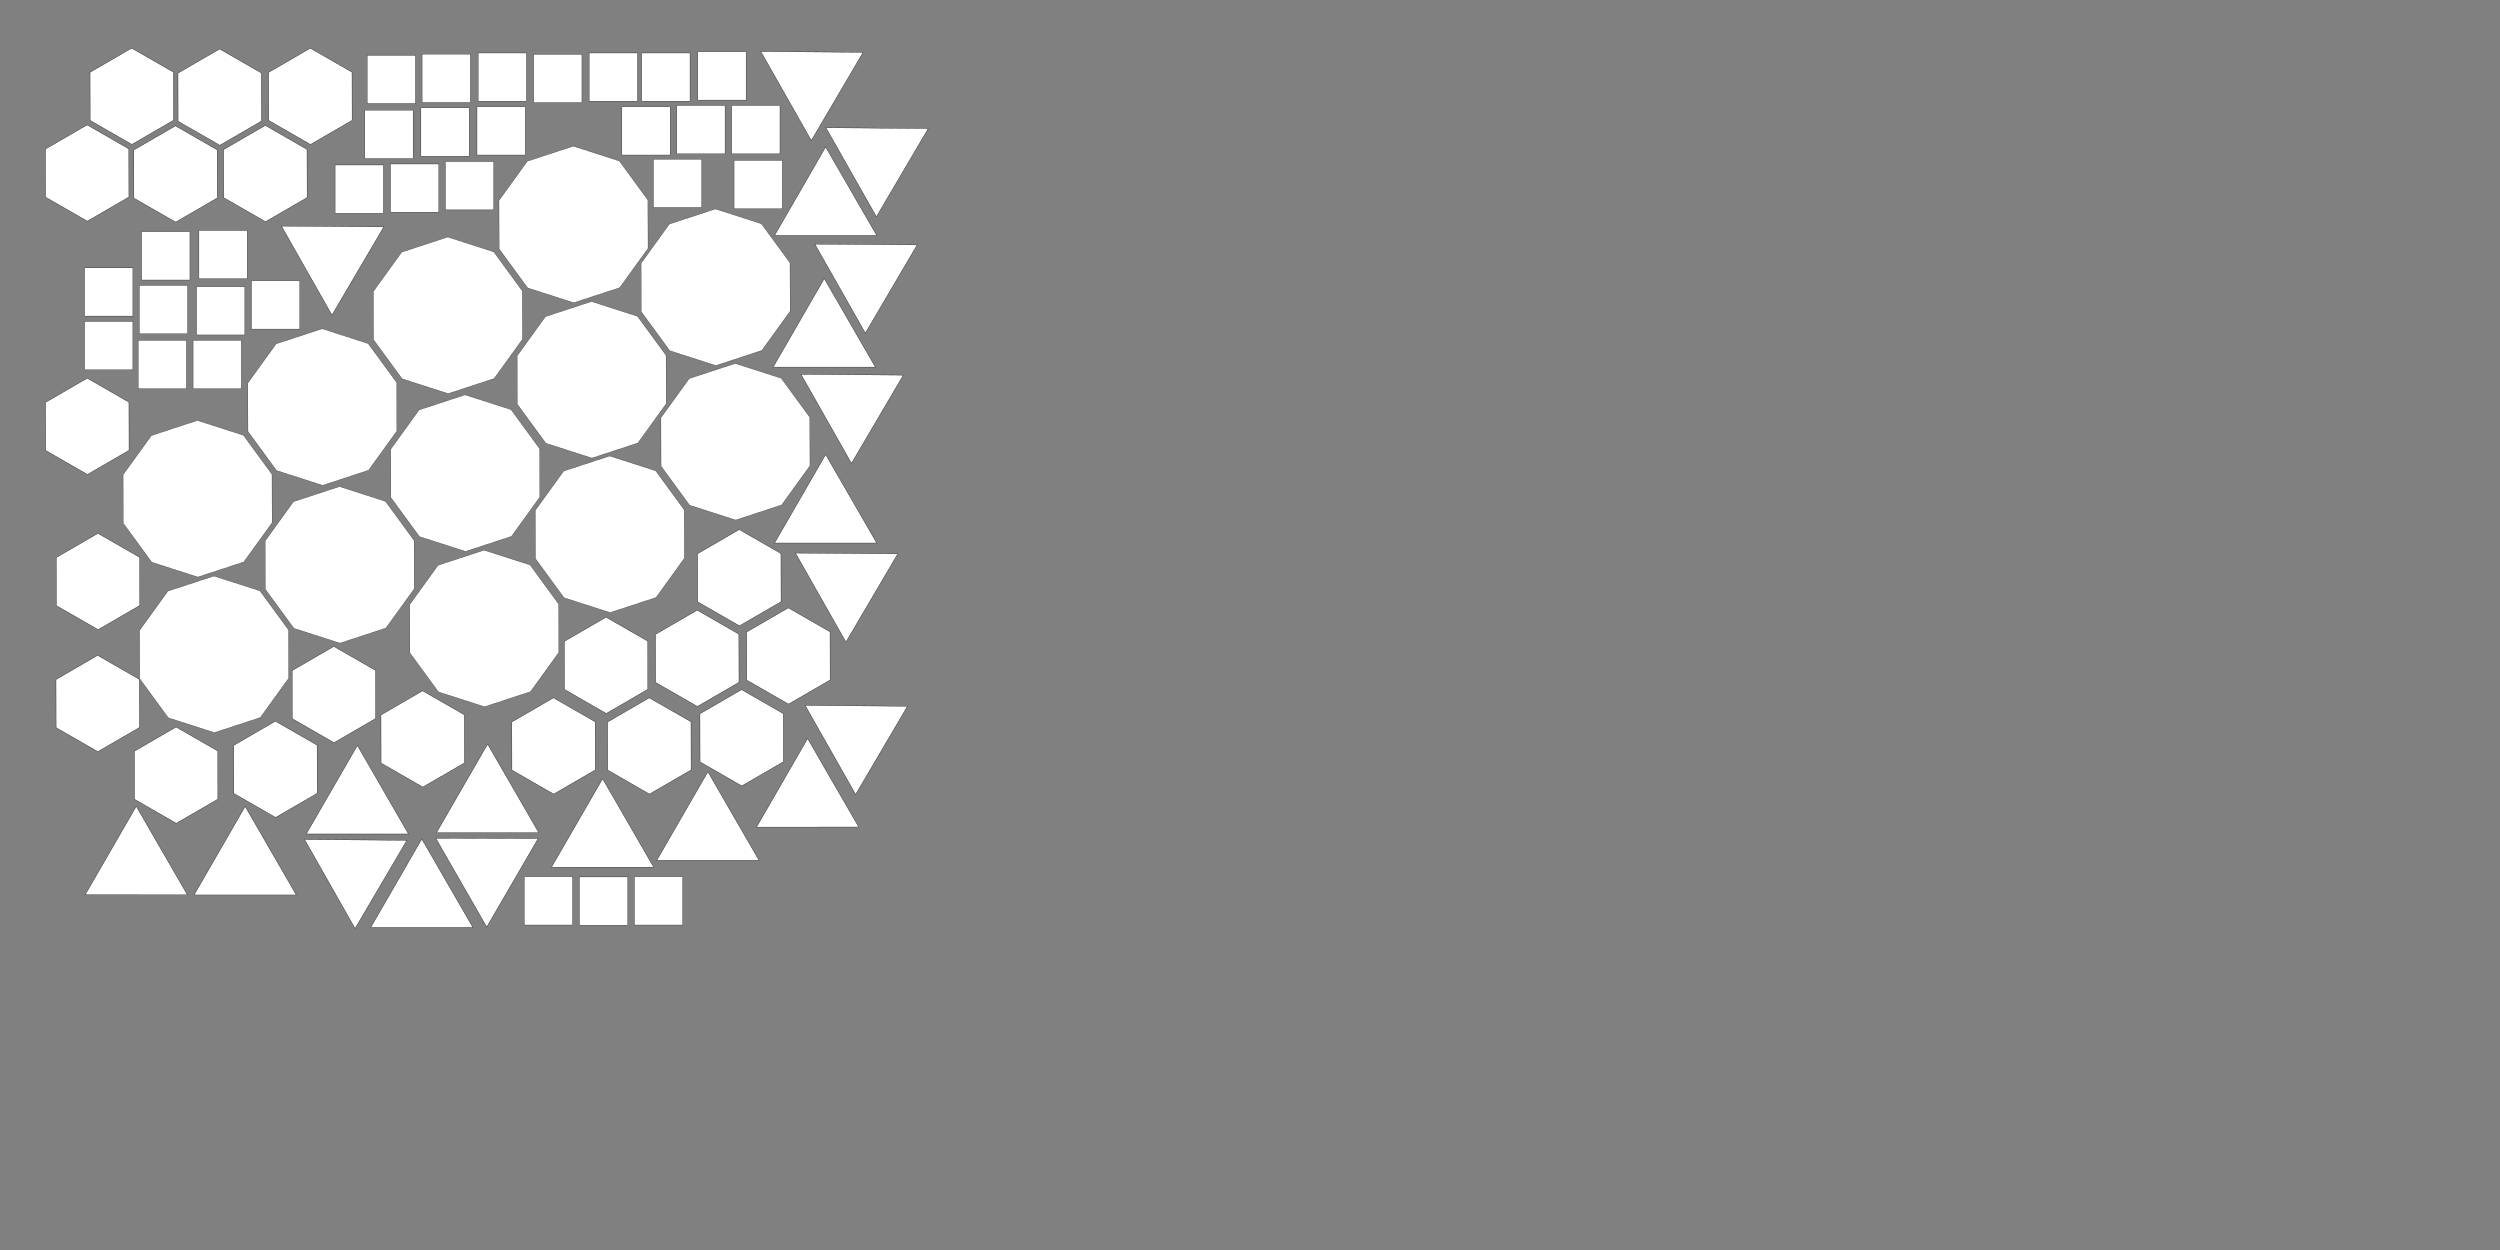<?xml version="1.0" encoding="UTF-8" standalone="no"?>
<!-- Created with Inkscape (http://www.inkscape.org/) -->

<svg
   xmlns:dc="http://purl.org/dc/elements/1.1/"
   xmlns:cc="http://creativecommons.org/ns#"
   xmlns:rdf="http://www.w3.org/1999/02/22-rdf-syntax-ns#"
   xmlns:svg="http://www.w3.org/2000/svg"
   xmlns="http://www.w3.org/2000/svg"
   xmlns:sodipodi="http://sodipodi.sourceforge.net/DTD/sodipodi-0.dtd"
   xmlns:inkscape="http://www.inkscape.org/namespaces/inkscape"
   version="1.1"
   width="4322.834"
   height="2161.417"
   id="svg2"
   inkscape:version="0.91 r13725"
   sodipodi:docname="virus shapes.svg"
   viewBox="0 0 1220 610">
  <rect x="0" y="0" width="1220" height="610" fill="#808080" stroke="none"/>
  <sodipodi:namedview
     pagecolor="#ffffff"
     bordercolor="#666666"
     borderopacity="1"
     objecttolerance="10"
     gridtolerance="10"
     guidetolerance="10"
     inkscape:pageopacity="0"
     inkscape:pageshadow="2"
     inkscape:window-width="1855"
     inkscape:window-height="1056"
     id="namedview91444"
     showgrid="false"
     inkscape:zoom="0.41744289"
     inkscape:cx="251.54506"
     inkscape:cy="1271.4073"
     inkscape:window-x="65"
     inkscape:window-y="24"
     inkscape:window-maximized="1"
     inkscape:current-layer="svg2"
     units="mm"
     inkscape:document-units="mm"
     showguides="true"
     inkscape:guide-bbox="true">
    <sodipodi:guide
       position="429.295,176.881"
       orientation="0,1"
       id="guide5162" />
  </sodipodi:namedview>
  <defs
     id="defs4">
    <symbol
       id="*PAPER_SPACE" />
    <symbol
       id="*MODEL_SPACE" />
    <pattern
       height="8"
       width="8"
       patternUnits="userSpaceOnUse"
       y="0"
       x="0"
       id="Hatch">
      <path
         linecap="square"
         stroke="#000000"
         stroke-width="0.25"
         d="M8 4 l-4,4"
         id="path617966" />
      <path
         linecap="square"
         stroke="#000000"
         stroke-width="0.25"
         d="M6 2 l-4,4"
         id="path617968" />
      <path
         linecap="square"
         stroke="#000000"
         stroke-width="0.25"
         d="M4 0 l-4,4"
         id="path617970" />
    </pattern>
    <marker
       refX="0"
       refY="0"
       orient="auto"
       id="DistanceX"
       style="overflow:visible">
      <path
         d="M 3,-3 -3,3 M 0,-5 0,5"
         id="path617963"
         style="stroke:#000000;stroke-width:0.5"
         inkscape:connector-curvature="0" />
    </marker>
    <symbol
       id="$PAPER_SPACE" />
    <symbol
       id="$MODEL_SPACE" />
    <pattern
       id="Hatch-0"
       x="0"
       y="0"
       patternUnits="userSpaceOnUse"
       width="8"
       height="8">
      <path
         id="path73478"
         d="M8 4 l-4,4"
         stroke-width="0.25"
         stroke="#000000"
         linecap="square" />
      <path
         id="path73480"
         d="M6 2 l-4,4"
         stroke-width="0.25"
         stroke="#000000"
         linecap="square" />
      <path
         id="path73482"
         d="M4 0 l-4,4"
         stroke-width="0.25"
         stroke="#000000"
         linecap="square" />
    </pattern>
    <marker
       refX="0"
       refY="0"
       orient="auto"
       id="DistanceX-5"
       style="overflow:visible">
      <path
         d="M 3,-3 -3,3 M 0,-5 0,5"
         id="path73475"
         style="stroke:#000000;stroke-width:0.5"
         inkscape:connector-curvature="0" />
    </marker>
    <symbol
       id="$PAPER_SPACE-1" />
    <symbol
       id="$MODEL_SPACE-0" />
    <pattern
       height="8"
       width="8"
       patternUnits="userSpaceOnUse"
       y="0"
       x="0"
       id="Hatch-1">
      <path
         linecap="square"
         stroke="#000000"
         stroke-width="0.25"
         d="M8 4 l-4,4"
         id="path44235" />
      <path
         linecap="square"
         stroke="#000000"
         stroke-width="0.25"
         d="M6 2 l-4,4"
         id="path44237" />
      <path
         linecap="square"
         stroke="#000000"
         stroke-width="0.25"
         d="M4 0 l-4,4"
         id="path44239" />
    </pattern>
    <marker
       refX="0"
       refY="0"
       orient="auto"
       id="DistanceX-1"
       style="overflow:visible">
      <path
         d="M 3,-3 -3,3 M 0,-5 0,5"
         id="path44232"
         style="stroke:#000000;stroke-width:0.5"
         inkscape:connector-curvature="0" />
    </marker>
    <symbol
       id="$PAPER_SPACE-5" />
    <symbol
       id="$MODEL_SPACE-4" />
    <pattern
       id="Hatch-04"
       x="0"
       y="0"
       patternUnits="userSpaceOnUse"
       width="8"
       height="8">
      <path
         id="path101669"
         d="M8 4 l-4,4"
         stroke-width="0.25"
         stroke="#000000"
         linecap="square" />
      <path
         id="path101671"
         d="M6 2 l-4,4"
         stroke-width="0.25"
         stroke="#000000"
         linecap="square" />
      <path
         id="path101673"
         d="M4 0 l-4,4"
         stroke-width="0.25"
         stroke="#000000"
         linecap="square" />
    </pattern>
    <marker
       orient="auto"
       id="DistanceX-2"
       style="overflow:visible"
       refX="0"
       refY="0">
      <path
         id="path101666"
         d="M 3,-3 -3,3 M 0,-5 0,5"
         style="stroke:#000000;stroke-width:0.5"
         inkscape:connector-curvature="0" />
    </marker>
    <symbol
       id="*PAPER_SPACE-9" />
    <symbol
       id="*MODEL_SPACE-2" />
    <pattern
       id="Hatch-9"
       x="0"
       y="0"
       patternUnits="userSpaceOnUse"
       width="8"
       height="8">
      <path
         id="path145873"
         d="M8 4 l-4,4"
         stroke-width="0.25"
         stroke="#000000"
         linecap="square" />
      <path
         id="path145875"
         d="M6 2 l-4,4"
         stroke-width="0.25"
         stroke="#000000"
         linecap="square" />
      <path
         id="path145877"
         d="M4 0 l-4,4"
         stroke-width="0.25"
         stroke="#000000"
         linecap="square" />
    </pattern>
    <marker
       orient="auto"
       id="DistanceX-24"
       style="overflow:visible"
       refX="0"
       refY="0">
      <path
         id="path145870"
         d="M 3,-3 -3,3 M 0,-5 0,5"
         style="stroke:#000000;stroke-width:0.5"
         inkscape:connector-curvature="0" />
    </marker>
    <symbol
       id="$PAPER_SPACE-4" />
    <symbol
       id="$MODEL_SPACE-1" />
    <pattern
       id="Hatch-8"
       x="0"
       y="0"
       patternUnits="userSpaceOnUse"
       width="8"
       height="8">
      <path
         id="path1947"
         d="M8 4 l-4,4"
         stroke-width="0.25"
         stroke="#000000"
         linecap="square" />
      <path
         id="path1949"
         d="M6 2 l-4,4"
         stroke-width="0.25"
         stroke="#000000"
         linecap="square" />
      <path
         id="path1951"
         d="M4 0 l-4,4"
         stroke-width="0.25"
         stroke="#000000"
         linecap="square" />
    </pattern>
    <marker
       orient="auto"
       id="DistanceX-55"
       style="overflow:visible"
       refX="0"
       refY="0">
      <path
         id="path1944"
         d="M 3,-3 -3,3 M 0,-5 0,5"
         style="stroke:#000000;stroke-width:0.5"
         inkscape:connector-curvature="0" />
    </marker>
    <symbol
       id="*PAPER_SPACE-7" />
    <symbol
       id="*MODEL_SPACE-0" />
    <pattern
       id="Hatch-82"
       x="0"
       y="0"
       patternUnits="userSpaceOnUse"
       width="8"
       height="8">
      <path
         id="path1175"
         d="M8 4 l-4,4"
         stroke-width="0.25"
         stroke="#000000"
         linecap="square" />
      <path
         id="path1177"
         d="M6 2 l-4,4"
         stroke-width="0.25"
         stroke="#000000"
         linecap="square" />
      <path
         id="path1179"
         d="M4 0 l-4,4"
         stroke-width="0.25"
         stroke="#000000"
         linecap="square" />
    </pattern>
    <marker
       orient="auto"
       id="DistanceX-29"
       style="overflow:visible"
       refX="0"
       refY="0">
      <path
         id="path1172"
         d="M 3,-3 -3,3 M 0,-5 0,5"
         style="stroke:#000000;stroke-width:0.5"
         inkscape:connector-curvature="0" />
    </marker>
    <symbol
       id="*PAPER_SPACE-76" />
    <symbol
       id="*MODEL_SPACE-5" />
    <pattern
       id="Hatch-3"
       x="0"
       y="0"
       patternUnits="userSpaceOnUse"
       width="8"
       height="8">
      <path
         id="path1809-9"
         d="M8 4 l-4,4"
         stroke-width="0.25"
         stroke="#000000"
         linecap="square" />
      <path
         id="path1811-8"
         d="M6 2 l-4,4"
         stroke-width="0.25"
         stroke="#000000"
         linecap="square" />
      <path
         id="path1813-6"
         d="M4 0 l-4,4"
         stroke-width="0.25"
         stroke="#000000"
         linecap="square" />
    </pattern>
    <marker
       orient="auto"
       id="DistanceX-0"
       style="overflow:visible"
       refX="0"
       refY="0">
      <path
         id="path1806"
         d="M 3,-3 -3,3 M 0,-5 0,5"
         style="stroke:#000000;stroke-width:0.5"
         inkscape:connector-curvature="0" />
    </marker>
    <symbol
       id="*PAPER_SPACE-6" />
    <symbol
       id="*MODEL_SPACE-7" />
    <pattern
       id="Hatch-5"
       x="0"
       y="0"
       patternUnits="userSpaceOnUse"
       width="8"
       height="8">
      <path
         id="path1851"
         d="M8 4 l-4,4"
         stroke-width="0.25"
         stroke="#000000"
         linecap="square" />
      <path
         id="path1853"
         d="M6 2 l-4,4"
         stroke-width="0.25"
         stroke="#000000"
         linecap="square" />
      <path
         id="path1855"
         d="M4 0 l-4,4"
         stroke-width="0.25"
         stroke="#000000"
         linecap="square" />
    </pattern>
    <marker
       orient="auto"
       id="DistanceX-6"
       style="overflow:visible"
       refX="0"
       refY="0">
      <path
         id="path1848"
         d="M 3,-3 -3,3 M 0,-5 0,5"
         style="stroke:#000000;stroke-width:0.5"
         inkscape:connector-curvature="0" />
    </marker>
    <symbol
       id="*PAPER_SPACE-0" />
    <symbol
       id="*MODEL_SPACE-27" />
    <pattern
       id="Hatch-6"
       x="0"
       y="0"
       patternUnits="userSpaceOnUse"
       width="8"
       height="8">
      <path
         id="path1858"
         d="M8 4 l-4,4"
         stroke-width="0.25"
         stroke="#000000"
         linecap="square" />
      <path
         id="path1860"
         d="M6 2 l-4,4"
         stroke-width="0.25"
         stroke="#000000"
         linecap="square" />
      <path
         id="path1862"
         d="M4 0 l-4,4"
         stroke-width="0.25"
         stroke="#000000"
         linecap="square" />
    </pattern>
    <marker
       orient="auto"
       id="DistanceX-65"
       style="overflow:visible"
       refX="0"
       refY="0">
      <path
         id="path1855-7"
         d="M 3,-3 -3,3 M 0,-5 0,5"
         style="stroke:#000000;stroke-width:0.5"
         inkscape:connector-curvature="0" />
    </marker>
  </defs>
  <g
     inkscape:label="0"
     id="g145881"
     transform="translate(3.071,156.181)" />
  <g
     inkscape:label="0"
     id="g101677"
     transform="translate(1.217,155.381)" />
  <g
     transform="translate(-1.147,152.77)"
     id="g73486"
     style="stroke:#ff0000;stroke-opacity:1" />
  <g
     transform="translate(2.772,156.873)"
     id="g44243" />
  <rect
     style="opacity:1;fill:#ffffff;fill-opacity:1;fill-rule:evenodd;stroke:#000000;stroke-width:0.141;stroke-linecap:round;stroke-miterlimit:9.806;stroke-dasharray:none;stroke-dashoffset:0;stroke-opacity:1"
     id="rect4152"
     width="23.56"
     height="23.56"
     x="260.434"
     y="26.471" />
  <path
     sodipodi:type="star"
     style="opacity:1;fill:#ffffff;fill-opacity:1;fill-rule:evenodd;stroke:#000000;stroke-width:0.5;stroke-linecap:round;stroke-miterlimit:9.806;stroke-dasharray:none;stroke-dashoffset:0;stroke-opacity:1"
     id="path4212"
     sodipodi:sides="6"
     sodipodi:cx="519.28571"
     sodipodi:cy="335.21936"
     sodipodi:r1="76.831383"
     sodipodi:r2="66.537926"
     sodipodi:arg1="0.74594496"
     sodipodi:arg2="1.2695437"
     inkscape:flatsided="true"
     inkscape:rounded="1.70003e-16"
     inkscape:randomized="0"
     d="m 575.714,387.362 -73.371,22.797 -56.429,-52.143 16.943,-74.94 73.371,-22.797 56.429,52.143 z"
     transform="matrix(0.298,-0.068,0.068,0.298,-70.325,-17.187)" />
  <path
     sodipodi:type="star"
     style="opacity:1;fill:#ffffff;fill-opacity:1;fill-rule:evenodd;stroke:#000000;stroke-width:0.5;stroke-linecap:round;stroke-miterlimit:9.806;stroke-dasharray:none;stroke-dashoffset:0;stroke-opacity:1"
     id="path4212-2"
     sodipodi:sides="6"
     sodipodi:cx="519.28571"
     sodipodi:cy="335.21936"
     sodipodi:r1="76.831383"
     sodipodi:r2="66.537926"
     sodipodi:arg1="0.74594496"
     sodipodi:arg2="1.2695437"
     inkscape:flatsided="true"
     inkscape:rounded="1.70003e-16"
     inkscape:randomized="0"
     d="m 575.714,387.362 -73.371,22.797 -56.429,-52.143 16.943,-74.94 73.371,-22.797 56.429,52.143 z"
     transform="matrix(0.298,-0.068,0.068,0.298,-26.071,-17.568)" />
  <path
     sodipodi:type="star"
     style="opacity:1;fill:#ffffff;fill-opacity:1;fill-rule:evenodd;stroke:#000000;stroke-width:0.5;stroke-linecap:round;stroke-miterlimit:9.806;stroke-dasharray:none;stroke-dashoffset:0;stroke-opacity:1"
     id="path4212-2-9"
     sodipodi:sides="6"
     sodipodi:cx="519.28571"
     sodipodi:cy="335.21936"
     sodipodi:r1="76.831383"
     sodipodi:r2="66.537926"
     sodipodi:arg1="0.74594496"
     sodipodi:arg2="1.2695437"
     inkscape:flatsided="true"
     inkscape:rounded="1.70003e-16"
     inkscape:randomized="0"
     d="m 575.714,387.362 -73.371,22.797 -56.429,-52.143 16.943,-74.94 73.371,-22.797 56.429,52.143 z"
     transform="matrix(0.298,-0.068,0.068,0.298,-48.029,20.117)" />
  <path
     sodipodi:type="star"
     style="opacity:1;fill:#ffffff;fill-opacity:1;fill-rule:evenodd;stroke:#000000;stroke-width:0.5;stroke-linecap:round;stroke-miterlimit:9.806;stroke-dasharray:none;stroke-dashoffset:0;stroke-opacity:1"
     id="path4212-2-9-1"
     sodipodi:sides="6"
     sodipodi:cx="519.28571"
     sodipodi:cy="335.21936"
     sodipodi:r1="76.831383"
     sodipodi:r2="66.537926"
     sodipodi:arg1="0.74594496"
     sodipodi:arg2="1.2695437"
     inkscape:flatsided="true"
     inkscape:rounded="1.70003e-16"
     inkscape:randomized="0"
     d="m 575.714,387.362 -73.371,22.797 -56.429,-52.143 16.943,-74.94 73.371,-22.797 56.429,52.143 z"
     transform="matrix(0.298,-0.068,0.068,0.298,-91.883,20.328)" />
  <path
     sodipodi:type="star"
     style="opacity:1;fill:#ffffff;fill-opacity:1;fill-rule:evenodd;stroke:#000000;stroke-width:0.5;stroke-linecap:round;stroke-miterlimit:9.806;stroke-dasharray:none;stroke-dashoffset:0;stroke-opacity:1"
     id="path4212-2-9-1-2-7"
     sodipodi:sides="6"
     sodipodi:cx="519.28571"
     sodipodi:cy="335.21936"
     sodipodi:r1="76.831383"
     sodipodi:r2="66.537926"
     sodipodi:arg1="0.74594496"
     sodipodi:arg2="1.2695437"
     inkscape:flatsided="true"
     inkscape:rounded="1.70003e-16"
     inkscape:randomized="0"
     d="m 575.714,387.362 -73.371,22.797 -56.429,-52.143 16.943,-74.94 73.371,-22.797 56.429,52.143 z"
     transform="matrix(0.298,-0.068,0.068,0.298,-113.241,-17.593)" />
  <path
     sodipodi:type="star"
     style="opacity:1;fill:#ffffff;fill-opacity:1;fill-rule:evenodd;stroke:#000000;stroke-width:0.5;stroke-linecap:round;stroke-miterlimit:9.806;stroke-dasharray:none;stroke-dashoffset:0;stroke-opacity:1"
     id="path4308"
     sodipodi:sides="10"
     sodipodi:cx="400.00003"
     sodipodi:cy="742.36218"
     sodipodi:r1="169.59135"
     sodipodi:r2="161.29095"
     sodipodi:arg1="1.4610693"
     sodipodi:arg2="1.7752286"
     inkscape:flatsided="true"
     inkscape:rounded="1.70003e-16"
     inkscape:randomized="0"
     d="m 418.571,910.934 -102.631,-21.278 -70.523,-77.539 -11.478,-104.183 51.951,-91.032 95.537,-43.11 102.631,21.278 70.523,77.539 11.478,104.183 -51.951,91.032 z"
     transform="matrix(0.224,0.024,-0.024,0.224,32.709,143.42)" />
  <rect
     style="opacity:1;fill:#ffffff;fill-opacity:1;fill-rule:evenodd;stroke:#000000;stroke-width:0.141;stroke-linecap:round;stroke-miterlimit:9.806;stroke-dasharray:none;stroke-dashoffset:0;stroke-opacity:1"
     id="rect4152-0"
     width="23.56"
     height="23.56"
     x="163.525"
     y="80.504"
     inkscape:transform-center-x="-87.142857"
     inkscape:transform-center-y="7.1428466" />
  <rect
     style="opacity:1;fill:#ffffff;fill-opacity:1;fill-rule:evenodd;stroke:#000000;stroke-width:0.141;stroke-linecap:round;stroke-miterlimit:9.806;stroke-dasharray:none;stroke-dashoffset:0;stroke-opacity:1"
     id="rect4152-9"
     width="23.56"
     height="23.56"
     x="282.778"
     y="427.928" />
  <rect
     style="opacity:1;fill:#ffffff;fill-opacity:1;fill-rule:evenodd;stroke:#000000;stroke-width:0.141;stroke-linecap:round;stroke-miterlimit:9.806;stroke-dasharray:none;stroke-dashoffset:0;stroke-opacity:1"
     id="rect4152-36"
     width="23.56"
     height="23.56"
     x="41.289"
     y="156.905"
     inkscape:transform-center-x="94.285714"
     inkscape:transform-center-y="-35.714296" />
  <rect
     style="opacity:1;fill:#ffffff;fill-opacity:1;fill-rule:evenodd;stroke:#000000;stroke-width:0.141;stroke-linecap:round;stroke-miterlimit:9.806;stroke-dasharray:none;stroke-dashoffset:0;stroke-opacity:1"
     id="rect4152-06"
     width="23.56"
     height="23.56"
     x="41.289"
     y="130.698"
     inkscape:transform-center-x="-68.571428"
     inkscape:transform-center-y="2.8571323" />
  <path
     sodipodi:type="star"
     style="opacity:1;fill:#ffffff;fill-opacity:1;fill-rule:evenodd;stroke:#000000;stroke-width:0.5;stroke-linecap:round;stroke-miterlimit:9.806;stroke-dasharray:none;stroke-dashoffset:0;stroke-opacity:1"
     id="path4308-2"
     sodipodi:sides="10"
     sodipodi:cx="400.00003"
     sodipodi:cy="742.36218"
     sodipodi:r1="169.59135"
     sodipodi:r2="161.29095"
     sodipodi:arg1="1.4610693"
     sodipodi:arg2="1.7752286"
     inkscape:flatsided="true"
     inkscape:rounded="1.70003e-16"
     inkscape:randomized="0"
     d="m 418.571,910.934 -102.631,-21.278 -70.523,-77.539 -11.478,-104.183 51.951,-91.032 95.537,-43.11 102.631,21.278 70.523,77.539 11.478,104.183 -51.951,91.032 z"
     transform="matrix(0.224,0.024,-0.024,0.224,24.646,67.503)" />
  <path
     sodipodi:type="star"
     style="opacity:1;fill:#ffffff;fill-opacity:1;fill-rule:evenodd;stroke:#000000;stroke-width:0.5;stroke-linecap:round;stroke-miterlimit:9.806;stroke-dasharray:none;stroke-dashoffset:0;stroke-opacity:1"
     id="path4308-6"
     sodipodi:sides="10"
     sodipodi:cx="400.00003"
     sodipodi:cy="742.36218"
     sodipodi:r1="169.59135"
     sodipodi:r2="161.29095"
     sodipodi:arg1="1.4610693"
     sodipodi:arg2="1.7752286"
     inkscape:flatsided="true"
     inkscape:rounded="1.70003e-16"
     inkscape:randomized="0"
     d="m 418.571,910.934 -102.631,-21.278 -70.523,-77.539 -11.478,-104.183 51.951,-91.032 95.537,-43.11 102.631,21.278 70.523,77.539 11.478,104.183 -51.951,91.032 z"
     transform="matrix(0.224,0.024,-0.024,0.224,85.525,22.75)" />
  <path
     sodipodi:type="star"
     style="opacity:1;fill:#ffffff;fill-opacity:1;fill-rule:evenodd;stroke:#000000;stroke-width:0.5;stroke-linecap:round;stroke-miterlimit:9.806;stroke-dasharray:none;stroke-dashoffset:0;stroke-opacity:1"
     id="path4308-1"
     sodipodi:sides="10"
     sodipodi:cx="400.00003"
     sodipodi:cy="742.36218"
     sodipodi:r1="169.59135"
     sodipodi:r2="161.29095"
     sodipodi:arg1="1.4610693"
     sodipodi:arg2="1.7752286"
     inkscape:flatsided="true"
     inkscape:rounded="1.70003e-16"
     inkscape:randomized="0"
     d="m 418.571,910.934 -102.631,-21.278 -70.523,-77.539 -11.478,-104.183 51.951,-91.032 95.537,-43.11 102.631,21.278 70.523,77.539 11.478,104.183 -51.951,91.032 z"
     transform="matrix(0.224,0.024,-0.024,0.224,146.808,-22.002)" />
  <path
     sodipodi:type="star"
     style="opacity:1;fill:#ffffff;fill-opacity:1;fill-rule:evenodd;stroke:#000000;stroke-width:0.5;stroke-linecap:round;stroke-miterlimit:9.806;stroke-dasharray:none;stroke-dashoffset:0;stroke-opacity:1"
     id="path4308-8"
     sodipodi:sides="10"
     sodipodi:cx="400.00003"
     sodipodi:cy="742.36218"
     sodipodi:r1="169.59135"
     sodipodi:r2="161.29095"
     sodipodi:arg1="1.4610693"
     sodipodi:arg2="1.7752286"
     inkscape:flatsided="true"
     inkscape:rounded="1.70003e-16"
     inkscape:randomized="0"
     d="m 418.571,910.934 -102.631,-21.278 -70.523,-77.539 -11.478,-104.183 51.951,-91.032 95.537,-43.11 102.631,21.278 70.523,77.539 11.478,104.183 -51.951,91.032 z"
     transform="matrix(0.224,0.024,-0.024,0.224,155.274,55.004)" />
  <path
     sodipodi:type="star"
     style="opacity:1;fill:#ffffff;fill-opacity:1;fill-rule:evenodd;stroke:#000000;stroke-width:0.5;stroke-linecap:round;stroke-miterlimit:9.806;stroke-dasharray:none;stroke-dashoffset:0;stroke-opacity:1"
     id="path4308-7"
     sodipodi:sides="10"
     sodipodi:cx="400.00003"
     sodipodi:cy="742.36218"
     sodipodi:r1="169.59135"
     sodipodi:r2="161.29095"
     sodipodi:arg1="1.4610693"
     sodipodi:arg2="1.7752286"
     inkscape:flatsided="true"
     inkscape:rounded="1.70003e-16"
     inkscape:randomized="0"
     d="m 418.571,910.934 -102.631,-21.278 -70.523,-77.539 -11.478,-104.183 51.951,-91.032 95.537,-43.11 102.631,21.278 70.523,77.539 11.478,104.183 -51.951,91.032 z"
     transform="matrix(0.224,0.024,-0.024,0.224,216.96,9.446)" />
  <path
     sodipodi:type="star"
     style="opacity:1;fill:#ffffff;fill-opacity:1;fill-rule:evenodd;stroke:#000000;stroke-width:0.5;stroke-linecap:round;stroke-miterlimit:9.806;stroke-dasharray:none;stroke-dashoffset:0;stroke-opacity:1"
     id="path4308-9"
     sodipodi:sides="10"
     sodipodi:cx="400.00003"
     sodipodi:cy="742.36218"
     sodipodi:r1="169.59135"
     sodipodi:r2="161.29095"
     sodipodi:arg1="1.4610693"
     sodipodi:arg2="1.7752286"
     inkscape:flatsided="true"
     inkscape:rounded="1.70003e-16"
     inkscape:randomized="0"
     d="m 418.571,910.934 -102.631,-21.278 -70.523,-77.539 -11.478,-104.183 51.951,-91.032 95.537,-43.11 102.631,21.278 70.523,77.539 11.478,104.183 -51.951,91.032 z"
     transform="matrix(0.224,0.024,-0.024,0.224,208.09,-66.351)" />
  <path
     sodipodi:type="star"
     style="opacity:1;fill:#ffffff;fill-opacity:1;fill-rule:evenodd;stroke:#000000;stroke-width:0.5;stroke-linecap:round;stroke-miterlimit:9.806;stroke-dasharray:none;stroke-dashoffset:0;stroke-opacity:1"
     id="path4308-20"
     sodipodi:sides="10"
     sodipodi:cx="400.00003"
     sodipodi:cy="742.36218"
     sodipodi:r1="169.59135"
     sodipodi:r2="161.29095"
     sodipodi:arg1="1.4610693"
     sodipodi:arg2="1.7752286"
     inkscape:flatsided="true"
     inkscape:rounded="1.70003e-16"
     inkscape:randomized="0"
     d="m 418.571,910.934 -102.631,-21.278 -70.523,-77.539 -11.478,-104.183 51.951,-91.032 95.537,-43.11 102.631,21.278 70.523,77.539 11.478,104.183 -51.951,91.032 z"
     transform="matrix(0.224,0.024,-0.024,0.224,277.436,-35.71)" />
  <path
     sodipodi:type="star"
     style="opacity:1;fill:#ffffff;fill-opacity:1;fill-rule:evenodd;stroke:#000000;stroke-width:0.5;stroke-linecap:round;stroke-miterlimit:9.806;stroke-dasharray:none;stroke-dashoffset:0;stroke-opacity:1"
     id="path4308-23"
     sodipodi:sides="10"
     sodipodi:cx="400.00003"
     sodipodi:cy="742.36218"
     sodipodi:r1="169.59135"
     sodipodi:r2="161.29095"
     sodipodi:arg1="1.4610693"
     sodipodi:arg2="1.7752286"
     inkscape:flatsided="true"
     inkscape:rounded="1.70003e-16"
     inkscape:randomized="0"
     d="m 418.571,910.934 -102.631,-21.278 -70.523,-77.539 -11.478,-104.183 51.951,-91.032 95.537,-43.11 102.631,21.278 70.523,77.539 11.478,104.183 -51.951,91.032 z"
     transform="matrix(0.224,0.024,-0.024,0.224,287.112,39.684)"
     inkscape:transform-center-x="-21.428571"
     inkscape:transform-center-y="-264.28572" />
  <path
     sodipodi:type="star"
     style="opacity:1;fill:#ffffff;fill-opacity:1;fill-rule:evenodd;stroke:#000000;stroke-width:0.5;stroke-linecap:round;stroke-miterlimit:9.806;stroke-dasharray:none;stroke-dashoffset:0;stroke-opacity:1"
     id="path4308-75"
     sodipodi:sides="10"
     sodipodi:cx="400.00003"
     sodipodi:cy="742.36218"
     sodipodi:r1="169.59135"
     sodipodi:r2="161.29095"
     sodipodi:arg1="1.4610693"
     sodipodi:arg2="1.7752286"
     inkscape:flatsided="true"
     inkscape:rounded="1.70003e-16"
     inkscape:randomized="0"
     d="m 418.571,910.934 -102.631,-21.278 -70.523,-77.539 -11.478,-104.183 51.951,-91.032 95.537,-43.11 102.631,21.278 70.523,77.539 11.478,104.183 -51.951,91.032 z"
     transform="matrix(0.224,0.024,-0.024,0.224,225.83,84.839)" />
  <path
     sodipodi:type="star"
     style="opacity:1;fill:#ffffff;fill-opacity:1;fill-rule:evenodd;stroke:#000000;stroke-width:0.5;stroke-linecap:round;stroke-miterlimit:9.806;stroke-dasharray:none;stroke-dashoffset:0;stroke-opacity:1"
     id="path4308-92"
     sodipodi:sides="10"
     sodipodi:cx="400.00003"
     sodipodi:cy="742.36218"
     sodipodi:r1="169.59135"
     sodipodi:r2="161.29095"
     sodipodi:arg1="1.4610693"
     sodipodi:arg2="1.7752286"
     inkscape:flatsided="true"
     inkscape:rounded="1.70003e-16"
     inkscape:randomized="0"
     d="m 418.571,910.934 -102.631,-21.278 -70.523,-77.539 -11.478,-104.183 51.951,-91.032 95.537,-43.11 102.631,21.278 70.523,77.539 11.478,104.183 -51.951,91.032 z"
     transform="matrix(0.224,0.024,-0.024,0.224,93.992,99.757)" />
  <path
     sodipodi:type="star"
     style="opacity:1;fill:#ffffff;fill-opacity:1;fill-rule:evenodd;stroke:#000000;stroke-width:0.5;stroke-linecap:round;stroke-miterlimit:9.806;stroke-dasharray:none;stroke-dashoffset:0;stroke-opacity:1"
     id="path4308-28"
     sodipodi:sides="10"
     sodipodi:cx="400.00003"
     sodipodi:cy="742.36218"
     sodipodi:r1="169.59135"
     sodipodi:r2="161.29095"
     sodipodi:arg1="1.4610693"
     sodipodi:arg2="1.7752286"
     inkscape:flatsided="true"
     inkscape:rounded="1.70003e-16"
     inkscape:randomized="0"
     d="m 418.571,910.934 -102.631,-21.278 -70.523,-77.539 -11.478,-104.183 51.951,-91.032 95.537,-43.11 102.631,21.278 70.523,77.539 11.478,104.183 -51.951,91.032 z"
     transform="matrix(0.224,0.024,-0.024,0.224,164.547,130.801)"
     inkscape:transform-center-x="-255.71429"
     inkscape:transform-center-y="-22.857153" />
  <rect
     style="opacity:1;fill:#ffffff;fill-opacity:1;fill-rule:evenodd;stroke:#000000;stroke-width:0.141;stroke-linecap:round;stroke-miterlimit:9.806;stroke-dasharray:none;stroke-dashoffset:0;stroke-opacity:1"
     id="rect4152-97"
     width="23.56"
     height="23.56"
     x="233.345"
     y="25.845" />
  <rect
     style="opacity:1;fill:#ffffff;fill-opacity:1;fill-rule:evenodd;stroke:#000000;stroke-width:0.141;stroke-linecap:round;stroke-miterlimit:9.806;stroke-dasharray:none;stroke-dashoffset:0;stroke-opacity:1"
     id="rect4152-3"
     width="23.56"
     height="23.56"
     x="205.977"
     y="26.415" />
  <rect
     style="opacity:1;fill:#ffffff;fill-opacity:1;fill-rule:evenodd;stroke:#000000;stroke-width:0.141;stroke-linecap:round;stroke-miterlimit:9.806;stroke-dasharray:none;stroke-dashoffset:0;stroke-opacity:1"
     id="rect4152-6"
     width="23.56"
     height="23.56"
     x="232.775"
     y="52.073" />
  <rect
     style="opacity:1;fill:#ffffff;fill-opacity:1;fill-rule:evenodd;stroke:#000000;stroke-width:0.141;stroke-linecap:round;stroke-miterlimit:9.806;stroke-dasharray:none;stroke-dashoffset:0;stroke-opacity:1"
     id="rect4152-1"
     width="23.56"
     height="23.56"
     x="217.381"
     y="78.871" />
  <rect
     style="opacity:1;fill:#ffffff;fill-opacity:1;fill-rule:evenodd;stroke:#000000;stroke-width:0.141;stroke-linecap:round;stroke-miterlimit:9.806;stroke-dasharray:none;stroke-dashoffset:0;stroke-opacity:1"
     id="rect4152-2"
     width="23.56"
     height="23.56"
     x="205.407"
     y="52.643" />
  <rect
     style="opacity:1;fill:#ffffff;fill-opacity:1;fill-rule:evenodd;stroke:#000000;stroke-width:0.141;stroke-linecap:round;stroke-miterlimit:9.806;stroke-dasharray:none;stroke-dashoffset:0;stroke-opacity:1"
     id="rect4152-93"
     width="23.56"
     height="23.56"
     x="190.582"
     y="80.011" />
  <rect
     style="opacity:1;fill:#ffffff;fill-opacity:1;fill-rule:evenodd;stroke:#000000;stroke-width:0.141;stroke-linecap:round;stroke-miterlimit:9.806;stroke-dasharray:none;stroke-dashoffset:0;stroke-opacity:1"
     id="rect4152-19"
     width="23.56"
     height="23.56"
     x="179.179"
     y="26.985" />
  <rect
     style="opacity:1;fill:#ffffff;fill-opacity:1;fill-rule:evenodd;stroke:#000000;stroke-width:0.141;stroke-linecap:round;stroke-miterlimit:9.806;stroke-dasharray:none;stroke-dashoffset:0;stroke-opacity:1"
     id="rect4152-4"
     width="23.56"
     height="23.56"
     x="178.039"
     y="53.783" />
  <rect
     style="opacity:1;fill:#ffffff;fill-opacity:1;fill-rule:evenodd;stroke:#000000;stroke-width:0.141;stroke-linecap:round;stroke-miterlimit:9.806;stroke-dasharray:none;stroke-dashoffset:0;stroke-opacity:1"
     id="rect4152-7"
     width="23.56"
     height="23.56"
     x="287.512"
     y="25.845" />
  <rect
     style="opacity:1;fill:#ffffff;fill-opacity:1;fill-rule:evenodd;stroke:#000000;stroke-width:0.141;stroke-linecap:round;stroke-miterlimit:9.806;stroke-dasharray:none;stroke-dashoffset:0;stroke-opacity:1"
     id="rect4152-8"
     width="23.56"
     height="23.56"
     x="313.17"
     y="25.845" />
  <rect
     style="opacity:1;fill:#ffffff;fill-opacity:1;fill-rule:evenodd;stroke:#000000;stroke-width:0.141;stroke-linecap:round;stroke-miterlimit:9.806;stroke-dasharray:none;stroke-dashoffset:0;stroke-opacity:1"
     id="rect4152-45"
     width="23.56"
     height="23.56"
     x="303.477"
     y="52.073" />
  <rect
     style="opacity:1;fill:#ffffff;fill-opacity:1;fill-rule:evenodd;stroke:#000000;stroke-width:0.141;stroke-linecap:round;stroke-miterlimit:9.806;stroke-dasharray:none;stroke-dashoffset:0;stroke-opacity:1"
     id="rect4152-03"
     width="23.56"
     height="23.56"
     x="330.275"
     y="51.503" />
  <rect
     style="opacity:1;fill:#ffffff;fill-opacity:1;fill-rule:evenodd;stroke:#000000;stroke-width:0.141;stroke-linecap:round;stroke-miterlimit:9.806;stroke-dasharray:none;stroke-dashoffset:0;stroke-opacity:1"
     id="rect4152-61"
     width="23.56"
     height="23.56"
     x="340.538"
     y="25.275" />
  <rect
     style="opacity:1;fill:#ffffff;fill-opacity:1;fill-rule:evenodd;stroke:#000000;stroke-width:0.141;stroke-linecap:round;stroke-miterlimit:9.806;stroke-dasharray:none;stroke-dashoffset:0;stroke-opacity:1"
     id="rect4152-063"
     width="23.56"
     height="23.56"
     x="357.073"
     y="51.503" />
  <rect
     style="opacity:1;fill:#ffffff;fill-opacity:1;fill-rule:evenodd;stroke:#000000;stroke-width:0.141;stroke-linecap:round;stroke-miterlimit:9.806;stroke-dasharray:none;stroke-dashoffset:0;stroke-opacity:1"
     id="rect4152-20"
     width="23.56"
     height="23.56"
     x="318.872"
     y="77.731" />
  <rect
     style="opacity:1;fill:#ffffff;fill-opacity:1;fill-rule:evenodd;stroke:#000000;stroke-width:0.141;stroke-linecap:round;stroke-miterlimit:9.806;stroke-dasharray:none;stroke-dashoffset:0;stroke-opacity:1"
     id="rect4152-615"
     width="23.56"
     height="23.56"
     x="358.214"
     y="78.301" />
  <rect
     style="opacity:1;fill:#ffffff;fill-opacity:1;fill-rule:evenodd;stroke:#000000;stroke-width:0.141;stroke-linecap:round;stroke-miterlimit:9.806;stroke-dasharray:none;stroke-dashoffset:0;stroke-opacity:1"
     id="rect4152-5"
     width="23.56"
     height="23.56"
     x="97.074"
     y="112.511" />
  <rect
     style="opacity:1;fill:#ffffff;fill-opacity:1;fill-rule:evenodd;stroke:#000000;stroke-width:0.141;stroke-linecap:round;stroke-miterlimit:9.806;stroke-dasharray:none;stroke-dashoffset:0;stroke-opacity:1"
     id="rect4152-47"
     width="23.56"
     height="23.56"
     x="67.995"
     y="139.31" />
  <rect
     style="opacity:1;fill:#ffffff;fill-opacity:1;fill-rule:evenodd;stroke:#000000;stroke-width:0.141;stroke-linecap:round;stroke-miterlimit:9.806;stroke-dasharray:none;stroke-dashoffset:0;stroke-opacity:1"
     id="rect4152-65"
     width="23.56"
     height="23.56"
     x="94.223"
     y="166.108" />
  <rect
     style="opacity:1;fill:#ffffff;fill-opacity:1;fill-rule:evenodd;stroke:#000000;stroke-width:0.141;stroke-linecap:round;stroke-miterlimit:9.806;stroke-dasharray:none;stroke-dashoffset:0;stroke-opacity:1"
     id="rect4152-69"
     width="23.56"
     height="23.56"
     x="309.598"
     y="427.846" />
  <rect
     style="opacity:1;fill:#ffffff;fill-opacity:1;fill-rule:evenodd;stroke:#000000;stroke-width:0.141;stroke-linecap:round;stroke-miterlimit:9.806;stroke-dasharray:none;stroke-dashoffset:0;stroke-opacity:1"
     id="rect4152-37"
     width="23.56"
     height="23.56"
     x="69.135"
     y="113.082" />
  <rect
     style="opacity:1;fill:#ffffff;fill-opacity:1;fill-rule:evenodd;stroke:#000000;stroke-width:0.141;stroke-linecap:round;stroke-miterlimit:9.806;stroke-dasharray:none;stroke-dashoffset:0;stroke-opacity:1"
     id="rect4152-452"
     width="23.56"
     height="23.56"
     x="67.425"
     y="166.108" />
  <rect
     style="opacity:1;fill:#ffffff;fill-opacity:1;fill-rule:evenodd;stroke:#000000;stroke-width:0.141;stroke-linecap:round;stroke-miterlimit:9.806;stroke-dasharray:none;stroke-dashoffset:0;stroke-opacity:1"
     id="rect4152-54"
     width="23.56"
     height="23.56"
     x="255.836"
     y="427.839" />
  <rect
     style="opacity:1;fill:#ffffff;fill-opacity:1;fill-rule:evenodd;stroke:#000000;stroke-width:0.141;stroke-linecap:round;stroke-miterlimit:9.806;stroke-dasharray:none;stroke-dashoffset:0;stroke-opacity:1"
     id="rect4152-74"
     width="23.56"
     height="23.56"
     x="95.933"
     y="139.88" />
  <rect
     style="opacity:1;fill:#ffffff;fill-opacity:1;fill-rule:evenodd;stroke:#000000;stroke-width:0.141;stroke-linecap:round;stroke-miterlimit:9.806;stroke-dasharray:none;stroke-dashoffset:0;stroke-opacity:1"
     id="rect4152-43"
     width="23.56"
     height="23.56"
     x="122.732"
     y="137.029" />
  <path
     sodipodi:type="star"
     style="opacity:1;fill:#ffffff;fill-opacity:1;fill-rule:evenodd;stroke:#000000;stroke-width:0.5;stroke-linecap:round;stroke-miterlimit:9.806;stroke-dasharray:none;stroke-dashoffset:0;stroke-opacity:1"
     id="path4212-2-9-1-2-7-0"
     sodipodi:sides="6"
     sodipodi:cx="519.28571"
     sodipodi:cy="335.21936"
     sodipodi:r1="76.831383"
     sodipodi:r2="66.537926"
     sodipodi:arg1="0.74594496"
     sodipodi:arg2="1.2695437"
     inkscape:flatsided="true"
     inkscape:rounded="1.70003e-16"
     inkscape:randomized="0"
     d="m 575.714,387.362 -73.371,22.797 -56.429,-52.143 16.943,-74.94 73.371,-22.797 56.429,52.143 z"
     transform="matrix(0.298,-0.068,0.068,0.298,-134.931,143.472)" />
  <path
     sodipodi:type="star"
     style="opacity:1;fill:#ffffff;fill-opacity:1;fill-rule:evenodd;stroke:#000000;stroke-width:0.5;stroke-linecap:round;stroke-miterlimit:9.806;stroke-dasharray:none;stroke-dashoffset:0;stroke-opacity:1"
     id="path4212-2-9-1-2-7-7"
     sodipodi:sides="6"
     sodipodi:cx="519.28571"
     sodipodi:cy="335.21936"
     sodipodi:r1="76.831383"
     sodipodi:r2="66.537926"
     sodipodi:arg1="0.74594496"
     sodipodi:arg2="1.2695437"
     inkscape:flatsided="true"
     inkscape:rounded="1.70003e-16"
     inkscape:randomized="0"
     d="m 575.714,387.362 -73.371,22.797 -56.429,-52.143 16.943,-74.94 73.371,-22.797 56.429,52.143 z"
     transform="matrix(0.298,-0.068,0.068,0.298,-129.71,219.192)" />
  <path
     sodipodi:type="star"
     style="opacity:1;fill:#ffffff;fill-opacity:1;fill-rule:evenodd;stroke:#000000;stroke-width:0.5;stroke-linecap:round;stroke-miterlimit:9.806;stroke-dasharray:none;stroke-dashoffset:0;stroke-opacity:1"
     id="path4212-2-9-1-2-7-8"
     sodipodi:sides="6"
     sodipodi:cx="519.28571"
     sodipodi:cy="335.21936"
     sodipodi:r1="76.831383"
     sodipodi:r2="66.537926"
     sodipodi:arg1="0.74594496"
     sodipodi:arg2="1.2695437"
     inkscape:flatsided="true"
     inkscape:rounded="1.70003e-16"
     inkscape:randomized="0"
     d="m 575.714,387.362 -73.371,22.797 -56.429,-52.143 16.943,-74.94 73.371,-22.797 56.429,52.143 z"
     transform="matrix(0.298,-0.068,0.068,0.298,-14.599,274.353)" />
  <path
     sodipodi:type="star"
     style="opacity:1;fill:#ffffff;fill-opacity:1;fill-rule:evenodd;stroke:#000000;stroke-width:0.5;stroke-linecap:round;stroke-miterlimit:9.806;stroke-dasharray:none;stroke-dashoffset:0;stroke-opacity:1"
     id="path4212-2-9-1-2-7-6"
     sodipodi:sides="6"
     sodipodi:cx="519.28571"
     sodipodi:cy="335.21936"
     sodipodi:r1="76.831383"
     sodipodi:r2="66.537926"
     sodipodi:arg1="0.74594496"
     sodipodi:arg2="1.2695437"
     inkscape:flatsided="true"
     inkscape:rounded="1.70003e-16"
     inkscape:randomized="0"
     d="m 575.714,387.362 -73.371,22.797 -56.429,-52.143 16.943,-74.94 73.371,-22.797 56.429,52.143 z"
     transform="matrix(0.298,-0.068,0.068,0.298,118.251,260.099)" />
  <path
     sodipodi:type="star"
     style="opacity:1;fill:#ffffff;fill-opacity:1;fill-rule:evenodd;stroke:#000000;stroke-width:0.5;stroke-linecap:round;stroke-miterlimit:9.806;stroke-dasharray:none;stroke-dashoffset:0;stroke-opacity:1"
     id="path4212-2-9-1-2-7-88"
     sodipodi:sides="6"
     sodipodi:cx="519.28571"
     sodipodi:cy="335.21936"
     sodipodi:r1="76.831383"
     sodipodi:r2="66.537926"
     sodipodi:arg1="0.74594496"
     sodipodi:arg2="1.2695437"
     inkscape:flatsided="true"
     inkscape:rounded="1.70003e-16"
     inkscape:randomized="0"
     d="m 575.714,387.362 -73.371,22.797 -56.429,-52.143 16.943,-74.94 73.371,-22.797 56.429,52.143 z"
     transform="matrix(0.298,-0.068,0.068,0.298,183.251,217.335)" />
  <path
     sodipodi:type="star"
     style="opacity:1;fill:#ffffff;fill-opacity:1;fill-rule:evenodd;stroke:#000000;stroke-width:0.5;stroke-linecap:round;stroke-miterlimit:9.806;stroke-dasharray:none;stroke-dashoffset:0;stroke-opacity:1"
     id="path4212-2-9-1-2-7-4"
     sodipodi:sides="6"
     sodipodi:cx="519.28571"
     sodipodi:cy="335.21936"
     sodipodi:r1="76.831383"
     sodipodi:r2="66.537926"
     sodipodi:arg1="0.74594496"
     sodipodi:arg2="1.2695437"
     inkscape:flatsided="true"
     inkscape:rounded="1.70003e-16"
     inkscape:randomized="0"
     d="m 575.714,387.362 -73.371,22.797 -56.429,-52.143 16.943,-74.94 73.371,-22.797 56.429,52.143 z"
     transform="matrix(0.298,-0.068,0.068,0.298,162.725,256.678)" />
  <path
     sodipodi:type="star"
     style="opacity:1;fill:#ffffff;fill-opacity:1;fill-rule:evenodd;stroke:#000000;stroke-width:0.5;stroke-linecap:round;stroke-miterlimit:9.806;stroke-dasharray:none;stroke-dashoffset:0;stroke-opacity:1"
     id="path4212-2-9-1-2-7-3"
     sodipodi:sides="6"
     sodipodi:cx="519.28571"
     sodipodi:cy="335.21936"
     sodipodi:r1="76.831383"
     sodipodi:r2="66.537926"
     sodipodi:arg1="0.74594496"
     sodipodi:arg2="1.2695437"
     inkscape:flatsided="true"
     inkscape:rounded="1.70003e-16"
     inkscape:randomized="0"
     d="m 575.714,387.362 -73.371,22.797 -56.429,-52.143 16.943,-74.94 73.371,-22.797 56.429,52.143 z"
     transform="matrix(0.298,-0.068,0.068,0.298,-134.988,19.857)" />
  <path
     sodipodi:type="star"
     style="opacity:1;fill:#ffffff;fill-opacity:1;fill-rule:evenodd;stroke:#000000;stroke-width:0.5;stroke-linecap:round;stroke-miterlimit:9.806;stroke-dasharray:none;stroke-dashoffset:0;stroke-opacity:1"
     id="path4212-2-9-1-2-7-1"
     sodipodi:sides="6"
     sodipodi:cx="519.28571"
     sodipodi:cy="335.21936"
     sodipodi:r1="76.831383"
     sodipodi:r2="66.537926"
     sodipodi:arg1="0.74594496"
     sodipodi:arg2="1.2695437"
     inkscape:flatsided="true"
     inkscape:rounded="1.70003e-16"
     inkscape:randomized="0"
     d="m 575.714,387.362 -73.371,22.797 -56.429,-52.143 16.943,-74.94 73.371,-22.797 56.429,52.143 z"
     transform="matrix(0.298,-0.068,0.068,0.298,-129.856,278.726)" />
  <path
     sodipodi:type="star"
     style="opacity:1;fill:#ffffff;fill-opacity:1;fill-rule:evenodd;stroke:#000000;stroke-width:0.5;stroke-linecap:round;stroke-miterlimit:9.806;stroke-dasharray:none;stroke-dashoffset:0;stroke-opacity:1"
     id="path4212-2-9-1-2-7-49"
     sodipodi:sides="6"
     sodipodi:cx="519.28571"
     sodipodi:cy="335.21936"
     sodipodi:r1="76.831383"
     sodipodi:r2="66.537926"
     sodipodi:arg1="0.74594496"
     sodipodi:arg2="1.2695437"
     inkscape:flatsided="true"
     inkscape:rounded="1.70003e-16"
     inkscape:randomized="0"
     d="m 575.714,387.362 -73.371,22.797 -56.429,-52.143 16.943,-74.94 73.371,-22.797 56.429,52.143 z"
     transform="matrix(0.298,-0.068,0.068,0.298,-43.108,310.844)" />
  <path
     sodipodi:type="star"
     style="opacity:1;fill:#ffffff;fill-opacity:1;fill-rule:evenodd;stroke:#000000;stroke-width:0.5;stroke-linecap:round;stroke-miterlimit:9.806;stroke-dasharray:none;stroke-dashoffset:0;stroke-opacity:1"
     id="path4212-2-9-1-2-7-2"
     sodipodi:sides="6"
     sodipodi:cx="519.28571"
     sodipodi:cy="335.21936"
     sodipodi:r1="76.831383"
     sodipodi:r2="66.537926"
     sodipodi:arg1="0.74594496"
     sodipodi:arg2="1.2695437"
     inkscape:flatsided="true"
     inkscape:rounded="1.70003e-16"
     inkscape:randomized="0"
     d="m 575.714,387.362 -73.371,22.797 -56.429,-52.143 16.943,-74.94 73.371,-22.797 56.429,52.143 z"
     transform="matrix(0.298,-0.068,0.068,0.298,-91.573,313.695)" />
  <path
     sodipodi:type="star"
     style="opacity:1;fill:#ffffff;fill-opacity:1;fill-rule:evenodd;stroke:#000000;stroke-width:0.5;stroke-linecap:round;stroke-miterlimit:9.806;stroke-dasharray:none;stroke-dashoffset:0;stroke-opacity:1"
     id="path4212-2-9-1-2-7-06"
     sodipodi:sides="6"
     sodipodi:cx="519.28571"
     sodipodi:cy="335.21936"
     sodipodi:r1="76.831383"
     sodipodi:r2="66.537926"
     sodipodi:arg1="0.74594496"
     sodipodi:arg2="1.2695437"
     inkscape:flatsided="true"
     inkscape:rounded="1.70003e-16"
     inkscape:randomized="0"
     d="m 575.714,387.362 -73.371,22.797 -56.429,-52.143 16.943,-74.94 73.371,-22.797 56.429,52.143 z"
     transform="matrix(0.298,-0.068,0.068,0.298,184.392,295.449)" />
  <path
     sodipodi:type="star"
     style="opacity:1;fill:#ffffff;fill-opacity:1;fill-rule:evenodd;stroke:#000000;stroke-width:0.5;stroke-linecap:round;stroke-miterlimit:9.806;stroke-dasharray:none;stroke-dashoffset:0;stroke-opacity:1"
     id="path4212-2-9-1-2-7-89"
     sodipodi:sides="6"
     sodipodi:cx="519.28571"
     sodipodi:cy="335.21936"
     sodipodi:r1="76.831383"
     sodipodi:r2="66.537926"
     sodipodi:arg1="0.74594496"
     sodipodi:arg2="1.2695437"
     inkscape:flatsided="true"
     inkscape:rounded="1.70003e-16"
     inkscape:randomized="0"
     d="m 575.714,387.362 -73.371,22.797 -56.429,-52.143 16.943,-74.94 73.371,-22.797 56.429,52.143 z"
     transform="matrix(0.298,-0.068,0.068,0.298,207.199,255.537)" />
  <path
     sodipodi:type="star"
     style="opacity:1;fill:#ffffff;fill-opacity:1;fill-rule:evenodd;stroke:#000000;stroke-width:0.5;stroke-linecap:round;stroke-miterlimit:9.806;stroke-dasharray:none;stroke-dashoffset:0;stroke-opacity:1"
     id="path4212-2-9-1-2-7-26"
     sodipodi:sides="6"
     sodipodi:cx="519.28571"
     sodipodi:cy="335.21936"
     sodipodi:r1="76.831383"
     sodipodi:r2="66.537926"
     sodipodi:arg1="0.74594496"
     sodipodi:arg2="1.2695437"
     inkscape:flatsided="true"
     inkscape:rounded="1.70003e-16"
     inkscape:randomized="0"
     d="m 575.714,387.362 -73.371,22.797 -56.429,-52.143 16.943,-74.94 73.371,-22.797 56.429,52.143 z"
     transform="matrix(0.298,-0.068,0.068,0.298,139.348,299.441)" />
  <path
     sodipodi:type="star"
     style="opacity:1;fill:#ffffff;fill-opacity:1;fill-rule:evenodd;stroke:#000000;stroke-width:0.5;stroke-linecap:round;stroke-miterlimit:9.806;stroke-dasharray:none;stroke-dashoffset:0;stroke-opacity:1"
     id="path4212-2-9-1-2-7-64"
     sodipodi:sides="6"
     sodipodi:cx="519.28571"
     sodipodi:cy="335.21936"
     sodipodi:r1="76.831383"
     sodipodi:r2="66.537926"
     sodipodi:arg1="0.74594496"
     sodipodi:arg2="1.2695437"
     inkscape:flatsided="true"
     inkscape:rounded="1.70003e-16"
     inkscape:randomized="0"
     d="m 575.714,387.362 -73.371,22.797 -56.429,-52.143 16.943,-74.94 73.371,-22.797 56.429,52.143 z"
     transform="matrix(0.298,-0.068,0.068,0.298,92.594,299.441)" />
  <path
     sodipodi:type="star"
     style="opacity:1;fill:#ffffff;fill-opacity:1;fill-rule:evenodd;stroke:#000000;stroke-width:0.5;stroke-linecap:round;stroke-miterlimit:9.806;stroke-dasharray:none;stroke-dashoffset:0;stroke-opacity:1"
     id="path4212-2-9-1-2-7-9"
     sodipodi:sides="6"
     sodipodi:cx="519.28571"
     sodipodi:cy="335.21936"
     sodipodi:r1="76.831383"
     sodipodi:r2="66.537926"
     sodipodi:arg1="0.74594496"
     sodipodi:arg2="1.2695437"
     inkscape:flatsided="true"
     inkscape:rounded="1.70003e-16"
     inkscape:randomized="0"
     d="m 575.714,387.362 -73.371,22.797 -56.429,-52.143 16.943,-74.94 73.371,-22.797 56.429,52.143 z"
     transform="matrix(0.298,-0.068,0.068,0.298,28.734,296.02)" />
  <path
     sodipodi:type="star"
     style="opacity:1;fill:#ffffff;fill-opacity:1;fill-rule:evenodd;stroke:#000000;stroke-width:0.36;stroke-linecap:round;stroke-miterlimit:9.806;stroke-dasharray:none;stroke-dashoffset:0;stroke-opacity:1"
     id="path5164"
     sodipodi:sides="3"
     sodipodi:cx="88.792244"
     sodipodi:cy="399.23398"
     sodipodi:r1="67.734459"
     sodipodi:r2="33.867229"
     sodipodi:arg1="0.52390439"
     sodipodi:arg2="1.5711019"
     inkscape:flatsided="true"
     inkscape:rounded="1.70003e-16"
     inkscape:randomized="0"
     d="M 147.442,433.119 30.122,433.083 88.813,331.5 Z"
     inkscape:transform-center-x="-0.00055959827"
     inkscape:transform-center-y="-7.2046355"
     transform="matrix(0.425,-1.4659287e-4,1.4650657e-4,0.425,28.703,252.612)" />
  <path
     sodipodi:type="star"
     style="opacity:1;fill:#ffffff;fill-opacity:1;fill-rule:evenodd;stroke:#000000;stroke-width:0.36;stroke-linecap:round;stroke-miterlimit:9.806;stroke-dasharray:none;stroke-dashoffset:0;stroke-opacity:1"
     id="path5164-3"
     sodipodi:sides="3"
     sodipodi:cx="88.792244"
     sodipodi:cy="399.23398"
     sodipodi:r1="67.734459"
     sodipodi:r2="33.867229"
     sodipodi:arg1="0.52390439"
     sodipodi:arg2="1.5711019"
     inkscape:flatsided="true"
     inkscape:rounded="1.70003e-16"
     inkscape:randomized="0"
     d="M 147.442,433.119 30.122,433.083 88.813,331.5 Z"
     inkscape:transform-center-x="-0.00055959827"
     inkscape:transform-center-y="-7.2046355"
     transform="matrix(0.425,-1.4659287e-4,1.4650657e-4,0.425,136.61,222.928)" />
  <path
     sodipodi:type="star"
     style="opacity:1;fill:#ffffff;fill-opacity:1;fill-rule:evenodd;stroke:#000000;stroke-width:0.36;stroke-linecap:round;stroke-miterlimit:9.806;stroke-dasharray:none;stroke-dashoffset:0;stroke-opacity:1"
     id="path5164-6"
     sodipodi:sides="3"
     sodipodi:cx="88.792244"
     sodipodi:cy="399.23398"
     sodipodi:r1="67.734459"
     sodipodi:r2="33.867229"
     sodipodi:arg1="0.52390439"
     sodipodi:arg2="1.5711019"
     inkscape:flatsided="true"
     inkscape:rounded="1.70003e-16"
     inkscape:randomized="0"
     d="M 147.442,433.119 30.122,433.083 88.813,331.5 Z"
     inkscape:transform-center-x="-0.00055959827"
     inkscape:transform-center-y="-7.2046355"
     transform="matrix(0.425,-1.4659287e-4,1.4650657e-4,0.425,200.161,222.252)" />
  <path
     sodipodi:type="star"
     style="opacity:1;fill:#ffffff;fill-opacity:1;fill-rule:evenodd;stroke:#000000;stroke-width:0.36;stroke-linecap:round;stroke-miterlimit:9.806;stroke-dasharray:none;stroke-dashoffset:0;stroke-opacity:1"
     id="path5164-7"
     sodipodi:sides="3"
     sodipodi:cx="88.792244"
     sodipodi:cy="399.23398"
     sodipodi:r1="67.734459"
     sodipodi:r2="33.867229"
     sodipodi:arg1="0.52390439"
     sodipodi:arg2="1.5711019"
     inkscape:flatsided="true"
     inkscape:rounded="1.70003e-16"
     inkscape:randomized="0"
     d="M 147.442,433.119 30.122,433.083 88.813,331.5 Z"
     inkscape:transform-center-x="-0.00055959827"
     inkscape:transform-center-y="-7.2046355"
     transform="matrix(0.425,-1.4659287e-4,1.4650657e-4,0.425,256.275,239.154)" />
  <path
     sodipodi:type="star"
     style="opacity:1;fill:#ffffff;fill-opacity:1;fill-rule:evenodd;stroke:#000000;stroke-width:0.36;stroke-linecap:round;stroke-miterlimit:9.806;stroke-dasharray:none;stroke-dashoffset:0;stroke-opacity:1"
     id="path5164-5"
     sodipodi:sides="3"
     sodipodi:cx="88.792244"
     sodipodi:cy="399.23398"
     sodipodi:r1="67.734459"
     sodipodi:r2="33.867229"
     sodipodi:arg1="0.52390439"
     sodipodi:arg2="1.5711019"
     inkscape:flatsided="true"
     inkscape:rounded="1.70003e-16"
     inkscape:randomized="0"
     d="M 147.442,433.119 30.122,433.083 88.813,331.5 Z"
     inkscape:transform-center-x="-0.00055959827"
     inkscape:transform-center-y="-7.2046355"
     transform="matrix(0.425,-1.4659287e-4,1.4650657e-4,0.425,307.657,235.774)" />
  <path
     sodipodi:type="star"
     style="opacity:1;fill:#ffffff;fill-opacity:1;fill-rule:evenodd;stroke:#000000;stroke-width:0.36;stroke-linecap:round;stroke-miterlimit:9.806;stroke-dasharray:none;stroke-dashoffset:0;stroke-opacity:1"
     id="path5164-35"
     sodipodi:sides="3"
     sodipodi:cx="88.792244"
     sodipodi:cy="399.23398"
     sodipodi:r1="67.734459"
     sodipodi:r2="33.867229"
     sodipodi:arg1="0.52390439"
     sodipodi:arg2="1.5711019"
     inkscape:flatsided="true"
     inkscape:rounded="1.70003e-16"
     inkscape:randomized="0"
     d="M 147.442,433.119 30.122,433.083 88.813,331.5 Z"
     inkscape:transform-center-x="-0.00055959827"
     inkscape:transform-center-y="-7.2046355"
     transform="matrix(0.425,-1.4659287e-4,1.4650657e-4,0.425,356.334,219.548)" />
  <path
     sodipodi:type="star"
     style="opacity:1;fill:#ffffff;fill-opacity:1;fill-rule:evenodd;stroke:#000000;stroke-width:0.36;stroke-linecap:round;stroke-miterlimit:9.806;stroke-dasharray:none;stroke-dashoffset:0;stroke-opacity:1"
     id="path5164-62"
     sodipodi:sides="3"
     sodipodi:cx="88.792244"
     sodipodi:cy="399.23398"
     sodipodi:r1="67.734459"
     sodipodi:r2="33.867229"
     sodipodi:arg1="0.52390439"
     sodipodi:arg2="1.5711019"
     inkscape:flatsided="true"
     inkscape:rounded="1.70003e-16"
     inkscape:randomized="0"
     d="M 147.442,433.119 30.122,433.083 88.813,331.5 Z"
     inkscape:transform-center-x="-0.00055959827"
     inkscape:transform-center-y="-7.2046355"
     transform="matrix(0.425,-1.4659287e-4,1.4650657e-4,0.425,365.123,80.953)" />
  <path
     sodipodi:type="star"
     style="opacity:1;fill:#ffffff;fill-opacity:1;fill-rule:evenodd;stroke:#000000;stroke-width:0.36;stroke-linecap:round;stroke-miterlimit:9.806;stroke-dasharray:none;stroke-dashoffset:0;stroke-opacity:1"
     id="path5164-9"
     sodipodi:sides="3"
     sodipodi:cx="88.792244"
     sodipodi:cy="399.23398"
     sodipodi:r1="67.734459"
     sodipodi:r2="33.867229"
     sodipodi:arg1="0.52390439"
     sodipodi:arg2="1.5711019"
     inkscape:flatsided="true"
     inkscape:rounded="1.70003e-16"
     inkscape:randomized="0"
     d="M 147.442,433.119 30.122,433.083 88.813,331.5 Z"
     inkscape:transform-center-x="-0.00055959827"
     inkscape:transform-center-y="-7.2046355"
     transform="matrix(0.425,-1.4659287e-4,1.4650657e-4,0.425,365.123,-69.136)" />
  <path
     sodipodi:type="star"
     style="opacity:1;fill:#ffffff;fill-opacity:1;fill-rule:evenodd;stroke:#000000;stroke-width:0.36;stroke-linecap:round;stroke-miterlimit:9.806;stroke-dasharray:none;stroke-dashoffset:0;stroke-opacity:1"
     id="path5164-1"
     sodipodi:sides="3"
     sodipodi:cx="88.792244"
     sodipodi:cy="399.23398"
     sodipodi:r1="67.734459"
     sodipodi:r2="33.867229"
     sodipodi:arg1="0.52390439"
     sodipodi:arg2="1.5711019"
     inkscape:flatsided="true"
     inkscape:rounded="1.70003e-16"
     inkscape:randomized="0"
     d="M 147.442,433.119 30.122,433.083 88.813,331.5 Z"
     inkscape:transform-center-x="-0.00055959827"
     inkscape:transform-center-y="-7.2046355"
     transform="matrix(0.425,-1.4659287e-4,1.4650657e-4,0.425,364.447,-4.909)" />
  <path
     sodipodi:type="star"
     style="opacity:1;fill:#ffffff;fill-opacity:1;fill-rule:evenodd;stroke:#000000;stroke-width:0.36;stroke-linecap:round;stroke-miterlimit:9.806;stroke-dasharray:none;stroke-dashoffset:0;stroke-opacity:1"
     id="path5164-2"
     sodipodi:sides="3"
     sodipodi:cx="88.792244"
     sodipodi:cy="399.23398"
     sodipodi:r1="67.734459"
     sodipodi:r2="33.867229"
     sodipodi:arg1="0.52390439"
     sodipodi:arg2="1.5711019"
     inkscape:flatsided="true"
     inkscape:rounded="1.70003e-16"
     inkscape:randomized="0"
     d="M 147.442,433.119 30.122,433.083 88.813,331.5 Z"
     inkscape:transform-center-x="-0.00055959827"
     inkscape:transform-center-y="-7.2046355"
     transform="matrix(0.425,-1.4659287e-4,1.4650657e-4,0.425,81.848,252.676)" />
  <path
     sodipodi:type="star"
     style="opacity:1;fill:#ffffff;fill-opacity:1;fill-rule:evenodd;stroke:#000000;stroke-width:0.36;stroke-linecap:round;stroke-miterlimit:9.806;stroke-dasharray:none;stroke-dashoffset:0;stroke-opacity:1"
     id="path5164-2-7"
     sodipodi:sides="3"
     sodipodi:cx="88.792244"
     sodipodi:cy="399.23398"
     sodipodi:r1="67.734459"
     sodipodi:r2="33.867229"
     sodipodi:arg1="0.52390439"
     sodipodi:arg2="1.5711019"
     inkscape:flatsided="true"
     inkscape:rounded="1.70003e-16"
     inkscape:randomized="0"
     d="M 147.442,433.119 30.122,433.083 88.813,331.5 Z"
     inkscape:transform-center-x="-0.12066353"
     inkscape:transform-center-y="7.1035278"
     transform="matrix(0.21,0.37,-0.37,0.21,302.562,307.595)" />
  <path
     sodipodi:type="star"
     style="opacity:1;fill:#ffffff;fill-opacity:1;fill-rule:evenodd;stroke:#000000;stroke-width:0.36;stroke-linecap:round;stroke-miterlimit:9.806;stroke-dasharray:none;stroke-dashoffset:0;stroke-opacity:1"
     id="path5164-2-0"
     sodipodi:sides="3"
     sodipodi:cx="88.792244"
     sodipodi:cy="399.23398"
     sodipodi:r1="67.734459"
     sodipodi:r2="33.867229"
     sodipodi:arg1="0.52390439"
     sodipodi:arg2="1.5711019"
     inkscape:flatsided="true"
     inkscape:rounded="1.70003e-16"
     inkscape:randomized="0"
     d="M 147.442,433.119 30.122,433.083 88.813,331.5 Z"
     inkscape:transform-center-x="-0.035419577"
     inkscape:transform-center-y="7.1776013"
     transform="matrix(0.212,0.369,-0.369,0.212,366.096,306.156)" />
  <path
     sodipodi:type="star"
     style="opacity:1;fill:#ffffff;fill-opacity:1;fill-rule:evenodd;stroke:#000000;stroke-width:0.36;stroke-linecap:round;stroke-miterlimit:9.806;stroke-dasharray:none;stroke-dashoffset:0;stroke-opacity:1"
     id="path5164-2-9"
     sodipodi:sides="3"
     sodipodi:cx="88.792244"
     sodipodi:cy="399.23398"
     sodipodi:r1="67.734459"
     sodipodi:r2="33.867229"
     sodipodi:arg1="0.52390439"
     sodipodi:arg2="1.5711019"
     inkscape:flatsided="true"
     inkscape:rounded="1.70003e-16"
     inkscape:randomized="0"
     d="M 147.442,433.119 30.122,433.083 88.813,331.5 Z"
     inkscape:transform-center-x="-0.00055959827"
     inkscape:transform-center-y="-7.2046355"
     transform="matrix(0.425,-1.4659287e-4,1.4650657e-4,0.425,168.047,268.563)" />
  <path
     sodipodi:type="star"
     style="opacity:1;fill:#ffffff;fill-opacity:1;fill-rule:evenodd;stroke:#000000;stroke-width:0.36;stroke-linecap:round;stroke-miterlimit:9.806;stroke-dasharray:none;stroke-dashoffset:0;stroke-opacity:1"
     id="path5164-2-7-3"
     sodipodi:sides="3"
     sodipodi:cx="88.792244"
     sodipodi:cy="399.23398"
     sodipodi:r1="67.734459"
     sodipodi:r2="33.867229"
     sodipodi:arg1="0.52390439"
     sodipodi:arg2="1.5711019"
     inkscape:flatsided="true"
     inkscape:rounded="1.70003e-16"
     inkscape:randomized="0"
     d="M 147.442,433.119 30.122,433.083 88.813,331.5 Z"
     inkscape:transform-center-x="-0.12066353"
     inkscape:transform-center-y="7.1035278"
     transform="matrix(0.21,0.37,-0.37,0.21,525.207,-76.94)" />
  <path
     sodipodi:type="star"
     style="opacity:1;fill:#ffffff;fill-opacity:1;fill-rule:evenodd;stroke:#000000;stroke-width:0.36;stroke-linecap:round;stroke-miterlimit:9.806;stroke-dasharray:none;stroke-dashoffset:0;stroke-opacity:1"
     id="path5164-2-7-6"
     sodipodi:sides="3"
     sodipodi:cx="88.792244"
     sodipodi:cy="399.23398"
     sodipodi:r1="67.734459"
     sodipodi:r2="33.867229"
     sodipodi:arg1="0.52390439"
     sodipodi:arg2="1.5711019"
     inkscape:flatsided="true"
     inkscape:rounded="1.70003e-16"
     inkscape:randomized="0"
     d="M 147.442,433.119 30.122,433.083 88.813,331.5 Z"
     inkscape:transform-center-x="-0.12066353"
     inkscape:transform-center-y="7.1035278"
     transform="matrix(0.21,0.37,-0.37,0.21,556.983,-39.756)" />
  <path
     sodipodi:type="star"
     style="opacity:1;fill:#ffffff;fill-opacity:1;fill-rule:evenodd;stroke:#000000;stroke-width:0.36;stroke-linecap:round;stroke-miterlimit:9.806;stroke-dasharray:none;stroke-dashoffset:0;stroke-opacity:1"
     id="path5164-2-7-0"
     sodipodi:sides="3"
     sodipodi:cx="88.792244"
     sodipodi:cy="399.23398"
     sodipodi:r1="67.734459"
     sodipodi:r2="33.867229"
     sodipodi:arg1="0.52390439"
     sodipodi:arg2="1.5711019"
     inkscape:flatsided="true"
     inkscape:rounded="1.70003e-16"
     inkscape:randomized="0"
     d="M 147.442,433.119 30.122,433.083 88.813,331.5 Z"
     inkscape:transform-center-x="-0.12066353"
     inkscape:transform-center-y="7.1035278"
     transform="matrix(0.21,0.37,-0.37,0.21,551.574,17.034)" />
  <path
     sodipodi:type="star"
     style="opacity:1;fill:#ffffff;fill-opacity:1;fill-rule:evenodd;stroke:#000000;stroke-width:0.36;stroke-linecap:round;stroke-miterlimit:9.806;stroke-dasharray:none;stroke-dashoffset:0;stroke-opacity:1"
     id="path5164-2-7-62"
     sodipodi:sides="3"
     sodipodi:cx="88.792244"
     sodipodi:cy="399.23398"
     sodipodi:r1="67.734459"
     sodipodi:r2="33.867229"
     sodipodi:arg1="0.52390439"
     sodipodi:arg2="1.5711019"
     inkscape:flatsided="true"
     inkscape:rounded="1.70003e-16"
     inkscape:randomized="0"
     d="M 147.442,433.119 30.122,433.083 88.813,331.5 Z"
     inkscape:transform-center-x="-0.12066353"
     inkscape:transform-center-y="7.1035278"
     transform="matrix(0.21,0.37,-0.37,0.21,544.813,80.585)" />
  <path
     sodipodi:type="star"
     style="opacity:1;fill:#ffffff;fill-opacity:1;fill-rule:evenodd;stroke:#000000;stroke-width:0.36;stroke-linecap:round;stroke-miterlimit:9.806;stroke-dasharray:none;stroke-dashoffset:0;stroke-opacity:1"
     id="path5164-2-7-61"
     sodipodi:sides="3"
     sodipodi:cx="88.792244"
     sodipodi:cy="399.23398"
     sodipodi:r1="67.734459"
     sodipodi:r2="33.867229"
     sodipodi:arg1="0.52390439"
     sodipodi:arg2="1.5711019"
     inkscape:flatsided="true"
     inkscape:rounded="1.70003e-16"
     inkscape:randomized="0"
     d="M 147.442,433.119 30.122,433.083 88.813,331.5 Z"
     inkscape:transform-center-x="-0.12066353"
     inkscape:transform-center-y="7.1035278"
     transform="matrix(0.21,0.37,-0.37,0.21,542.109,167.799)" />
  <path
     sodipodi:type="star"
     style="opacity:1;fill:#ffffff;fill-opacity:1;fill-rule:evenodd;stroke:#000000;stroke-width:0.36;stroke-linecap:round;stroke-miterlimit:9.806;stroke-dasharray:none;stroke-dashoffset:0;stroke-opacity:1"
     id="path5164-2-7-8"
     sodipodi:sides="3"
     sodipodi:cx="88.792244"
     sodipodi:cy="399.23398"
     sodipodi:r1="67.734459"
     sodipodi:r2="33.867229"
     sodipodi:arg1="0.52390439"
     sodipodi:arg2="1.5711019"
     inkscape:flatsided="true"
     inkscape:rounded="1.70003e-16"
     inkscape:randomized="0"
     d="M 147.442,433.119 30.122,433.083 88.813,331.5 Z"
     inkscape:transform-center-x="-0.12066353"
     inkscape:transform-center-y="7.1035278"
     transform="matrix(0.21,0.37,-0.37,0.21,546.842,242.167)" />
  <path
     sodipodi:type="star"
     style="opacity:1;fill:#ffffff;fill-opacity:1;fill-rule:evenodd;stroke:#000000;stroke-width:0.36;stroke-linecap:round;stroke-miterlimit:9.806;stroke-dasharray:none;stroke-dashoffset:0;stroke-opacity:1"
     id="path5164-2-7-7"
     sodipodi:sides="3"
     sodipodi:cx="88.792244"
     sodipodi:cy="399.23398"
     sodipodi:r1="67.734459"
     sodipodi:r2="33.867229"
     sodipodi:arg1="0.52390439"
     sodipodi:arg2="1.5711019"
     inkscape:flatsided="true"
     inkscape:rounded="1.70003e-16"
     inkscape:randomized="0"
     d="M 147.442,433.119 30.122,433.083 88.813,331.5 Z"
     inkscape:transform-center-x="-0.12066353"
     inkscape:transform-center-y="7.1035278"
     transform="matrix(0.21,0.37,-0.37,0.21,291.286,8.245)" />
</svg>
